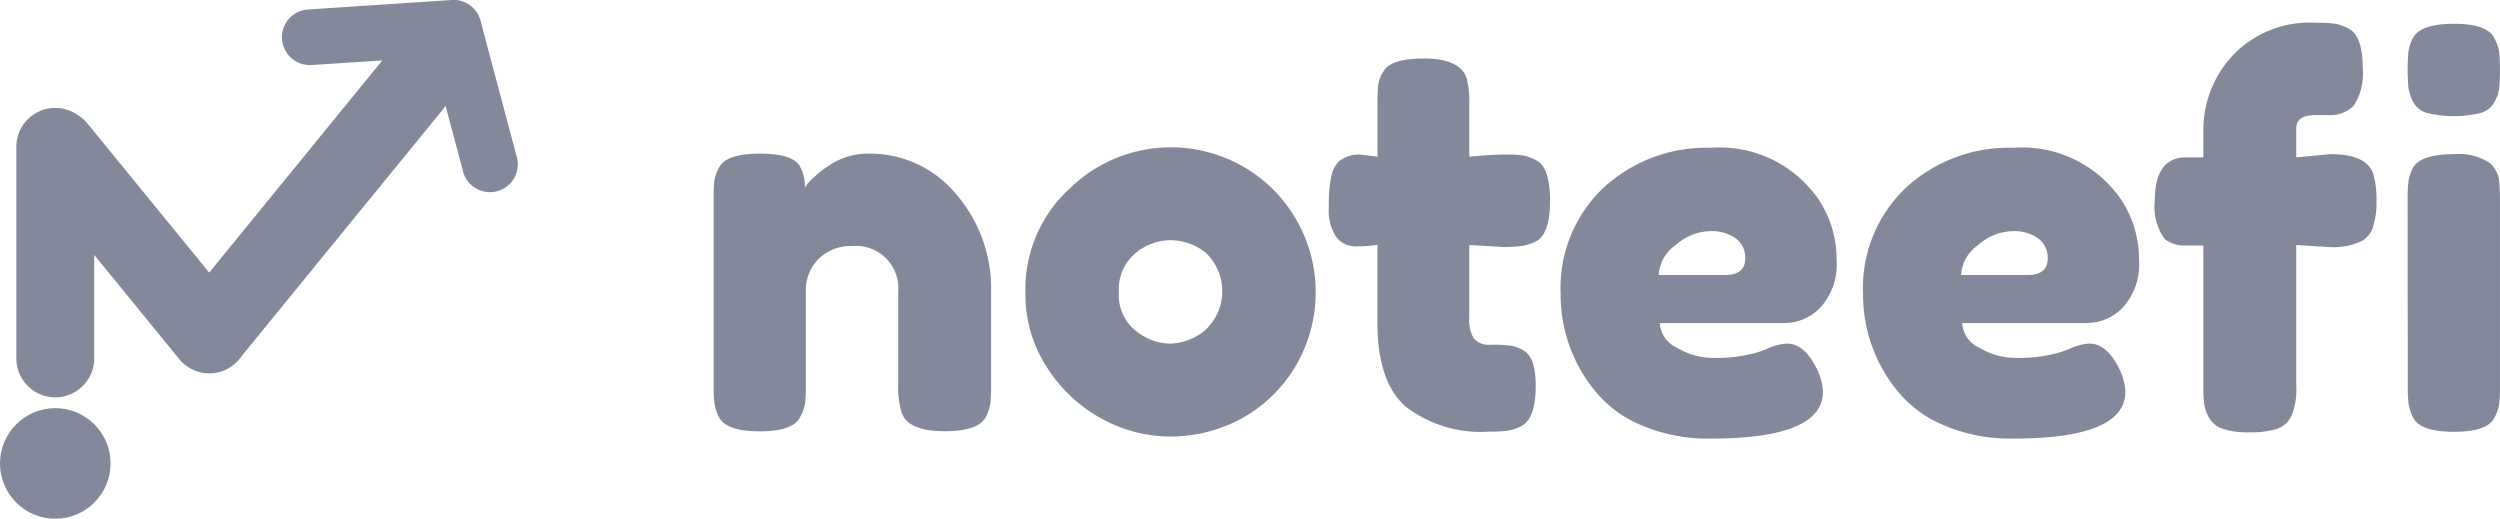 <svg xmlns="http://www.w3.org/2000/svg" width="141.732" height="29.408" viewBox="0 0 141.732 29.408">
  <g id="Group_997" data-name="Group 997" transform="translate(-1287.505 -151.451)">
    <g id="Group_3" data-name="Group 3" transform="translate(1287.505 151.451)">
      <g id="Group_1" data-name="Group 1" transform="translate(0.927 0)">
        <path id="Path_1" data-name="Path 1" d="M1322.007,167.139a1.611,1.611,0,0,1-.408.054,1.577,1.577,0,0,1-1.522-1.171l-.994-3.731a2.088,2.088,0,0,1-.169.237l-11.375,13.939a2.246,2.246,0,0,1-.451.5,2.207,2.207,0,0,1-3.106-.315l-4.816-5.9v5.819a2.208,2.208,0,1,1-4.415,0V164.625a2.208,2.208,0,0,1,3.442-1.831l0,0a2.2,2.2,0,0,1,.591.508l6.9,8.451,9.809-12.02.008-.009-4.006.263c-.036,0-.07,0-.106,0a1.577,1.577,0,0,1-.1-3.151l7.993-.526h.024a1.579,1.579,0,0,1,1.758,1.153l2.06,7.74A1.576,1.576,0,0,1,1322.007,167.139Z" transform="translate(-1294.752 -156.299)" fill="#83899b"/>
      </g>
      <g id="Group_2" data-name="Group 2" transform="translate(0 23.14)">
        <circle id="Ellipse_1" data-name="Ellipse 1" cx="3.134" cy="3.134" r="3.134" fill="#83899b"/>
      </g>
    </g>
    <g id="Group_4" data-name="Group 4" transform="translate(1327.954 152.74)">
      <path id="Path_2" data-name="Path 2" d="M1550.037,208.772a6.328,6.328,0,0,1,4.982,2.289,8.21,8.21,0,0,1,1.99,5.58v5.266a8.658,8.658,0,0,1-.045,1.032,2.451,2.451,0,0,1-.254.763q-.419.808-2.334.808-2.125,0-2.453-1.107a4.868,4.868,0,0,1-.18-1.526v-5.266a2.4,2.4,0,0,0-2.588-2.6,2.619,2.619,0,0,0-1.915.718,2.519,2.519,0,0,0-.733,1.885v5.3a8.69,8.69,0,0,1-.045,1.032,2.128,2.128,0,0,1-.284.763q-.389.808-2.3.808-1.885,0-2.3-.808a2.764,2.764,0,0,1-.254-.793,8.688,8.688,0,0,1-.045-1.032V211.286a8.354,8.354,0,0,1,.045-1,2.121,2.121,0,0,1,.284-.763q.419-.748,2.3-.748,1.825,0,2.244.688a2.384,2.384,0,0,1,.3,1.227,3.042,3.042,0,0,1,.539-.6,5.263,5.263,0,0,1,.808-.628A3.919,3.919,0,0,1,1550.037,208.772Z" transform="translate(-1541.27 -201.352)" fill="#83899b"/>
      <path id="Path_3" data-name="Path 3" d="M1682.074,208.3a8.219,8.219,0,0,1,11.46-.015,8.247,8.247,0,0,1,1.2,10.323,8.064,8.064,0,0,1-3.126,2.843,8.482,8.482,0,0,1-3.815.913,8.148,8.148,0,0,1-3.83-.972,8.485,8.485,0,0,1-3.127-2.872,7.54,7.54,0,0,1-1.272-4.294A7.733,7.733,0,0,1,1682.074,208.3Zm3.74,8.064a3.176,3.176,0,0,0,1.945.733,3.263,3.263,0,0,0,1.975-.748,3.005,3.005,0,0,0,.06-4.4,3.21,3.21,0,0,0-2-.718,3.133,3.133,0,0,0-2.005.748,2.658,2.658,0,0,0-.927,2.2A2.578,2.578,0,0,0,1685.815,216.363Z" transform="translate(-1661.878 -198.903)" fill="#83899b"/>
      <path id="Path_4" data-name="Path 4" d="M1824.012,177.334l-1.945-.12v4.129a2.063,2.063,0,0,0,.254,1.167,1.1,1.1,0,0,0,.957.359,9.709,9.709,0,0,1,1.077.045,2.128,2.128,0,0,1,.793.284q.688.389.688,2,0,1.885-.838,2.3a2.769,2.769,0,0,1-.793.254,8.319,8.319,0,0,1-1,.045,7,7,0,0,1-4.728-1.406q-1.616-1.406-1.616-4.757v-4.428a7.883,7.883,0,0,1-1.227.09,1.374,1.374,0,0,1-1.092-.509,2.691,2.691,0,0,1-.434-1.735,7.522,7.522,0,0,1,.15-1.78,1.6,1.6,0,0,1,.419-.793,1.837,1.837,0,0,1,1.2-.389l.988.12v-3.082a8.281,8.281,0,0,1,.045-1.017,1.885,1.885,0,0,1,.284-.718q.389-.748,2.3-.748,2.034,0,2.424,1.107a5.612,5.612,0,0,1,.15,1.526v2.932q1.316-.119,1.99-.12a8.488,8.488,0,0,1,1.017.045,2.4,2.4,0,0,1,.793.284q.778.389.778,2.3,0,1.885-.808,2.3a2.777,2.777,0,0,1-.793.254A8.733,8.733,0,0,1,1824.012,177.334Z" transform="translate(-1779.22 -164.617)" fill="#83899b"/>
      <path id="Path_5" data-name="Path 5" d="M1932.484,212.526a3.635,3.635,0,0,1-.913,2.723,2.846,2.846,0,0,1-2.02.883h-7.091a1.64,1.64,0,0,0,.988,1.406,3.926,3.926,0,0,0,1.975.568,8.237,8.237,0,0,0,2.723-.359l.329-.12a3.019,3.019,0,0,1,1.2-.329q.957,0,1.646,1.346a3.307,3.307,0,0,1,.389,1.376q0,2.663-6.373,2.663a9.617,9.617,0,0,1-3.935-.763,6.681,6.681,0,0,1-2.678-2.02,8.6,8.6,0,0,1-1.885-5.416,7.824,7.824,0,0,1,2.438-6.029,8.617,8.617,0,0,1,6.089-2.259,6.8,6.8,0,0,1,6.1,2.932A6.085,6.085,0,0,1,1932.484,212.526Zm-6.313.883q1.137,0,1.137-.958a1.35,1.35,0,0,0-.524-1.107,2.347,2.347,0,0,0-1.5-.419,3.025,3.025,0,0,0-1.93.793,2.225,2.225,0,0,0-.958,1.691Z" transform="translate(-1868.812 -199.107)" fill="#83899b"/>
      <path id="Path_6" data-name="Path 6" d="M2066.565,212.526a3.635,3.635,0,0,1-.913,2.723,2.847,2.847,0,0,1-2.02.883h-7.091a1.64,1.64,0,0,0,.988,1.406,3.926,3.926,0,0,0,1.975.568,8.237,8.237,0,0,0,2.723-.359l.329-.12a3.022,3.022,0,0,1,1.2-.329q.957,0,1.646,1.346a3.311,3.311,0,0,1,.389,1.376q0,2.663-6.373,2.663a9.617,9.617,0,0,1-3.935-.763,6.68,6.68,0,0,1-2.678-2.02,8.6,8.6,0,0,1-1.885-5.416,7.824,7.824,0,0,1,2.438-6.029,8.617,8.617,0,0,1,6.089-2.259,6.8,6.8,0,0,1,6.1,2.932A6.086,6.086,0,0,1,2066.565,212.526Zm-6.313.883q1.137,0,1.137-.958a1.35,1.35,0,0,0-.523-1.107,2.349,2.349,0,0,0-1.5-.419,3.025,3.025,0,0,0-1.93.793,2.226,2.226,0,0,0-.958,1.691Z" transform="translate(-1985.748 -199.107)" fill="#83899b"/>
      <path id="Path_7" data-name="Path 7" d="M2190.282,158.191q2.065,0,2.424,1.137a5.106,5.106,0,0,1,.179,1.5,4.588,4.588,0,0,1-.195,1.481,1.4,1.4,0,0,1-.614.793,3.739,3.739,0,0,1-1.825.359l-1.915-.12v8.019a3.856,3.856,0,0,1-.284,1.69,1.408,1.408,0,0,1-.868.733,5.263,5.263,0,0,1-1.511.179,4.58,4.58,0,0,1-1.481-.194,1.38,1.38,0,0,1-.793-.628,2.242,2.242,0,0,1-.284-.793,9.127,9.127,0,0,1-.045-1.047v-7.929h-1.077a1.852,1.852,0,0,1-1.107-.359,3.121,3.121,0,0,1-.569-2.184q0-2.453,1.765-2.454h.988v-1.586a6.165,6.165,0,0,1,1.646-4.174,6,6,0,0,1,4.758-1.87,8.658,8.658,0,0,1,1.032.045,2.4,2.4,0,0,1,.793.284q.807.389.808,2.3a3.3,3.3,0,0,1-.509,2.064,1.832,1.832,0,0,1-1.317.539h-.838q-1.107,0-1.107.748v1.646Zm9.29-2.947a1.267,1.267,0,0,1-.792.613,6.453,6.453,0,0,1-3.022,0,1.255,1.255,0,0,1-.793-.628,2.555,2.555,0,0,1-.269-.793,11.885,11.885,0,0,1,0-2.065,2.439,2.439,0,0,1,.254-.763q.419-.808,2.334-.808,1.885,0,2.274.808a2.4,2.4,0,0,1,.284.793,11.884,11.884,0,0,1,0,2.065A2.4,2.4,0,0,1,2199.572,155.243Zm-4.922,5.55a8.668,8.668,0,0,1,.045-1.032,2.762,2.762,0,0,1,.254-.793q.419-.778,2.334-.778a3.165,3.165,0,0,1,2.034.509,1.649,1.649,0,0,1,.539,1.287q.03.3.03.868v10.472a8.663,8.663,0,0,1-.045,1.032,2.4,2.4,0,0,1-.284.793q-.39.778-2.3.778-1.885,0-2.3-.808a2.776,2.776,0,0,1-.254-.778,8.609,8.609,0,0,1-.045-1.047Z" transform="translate(-2098.604 -150.74)" fill="#83899b"/>
    </g>
  </g>
</svg>
